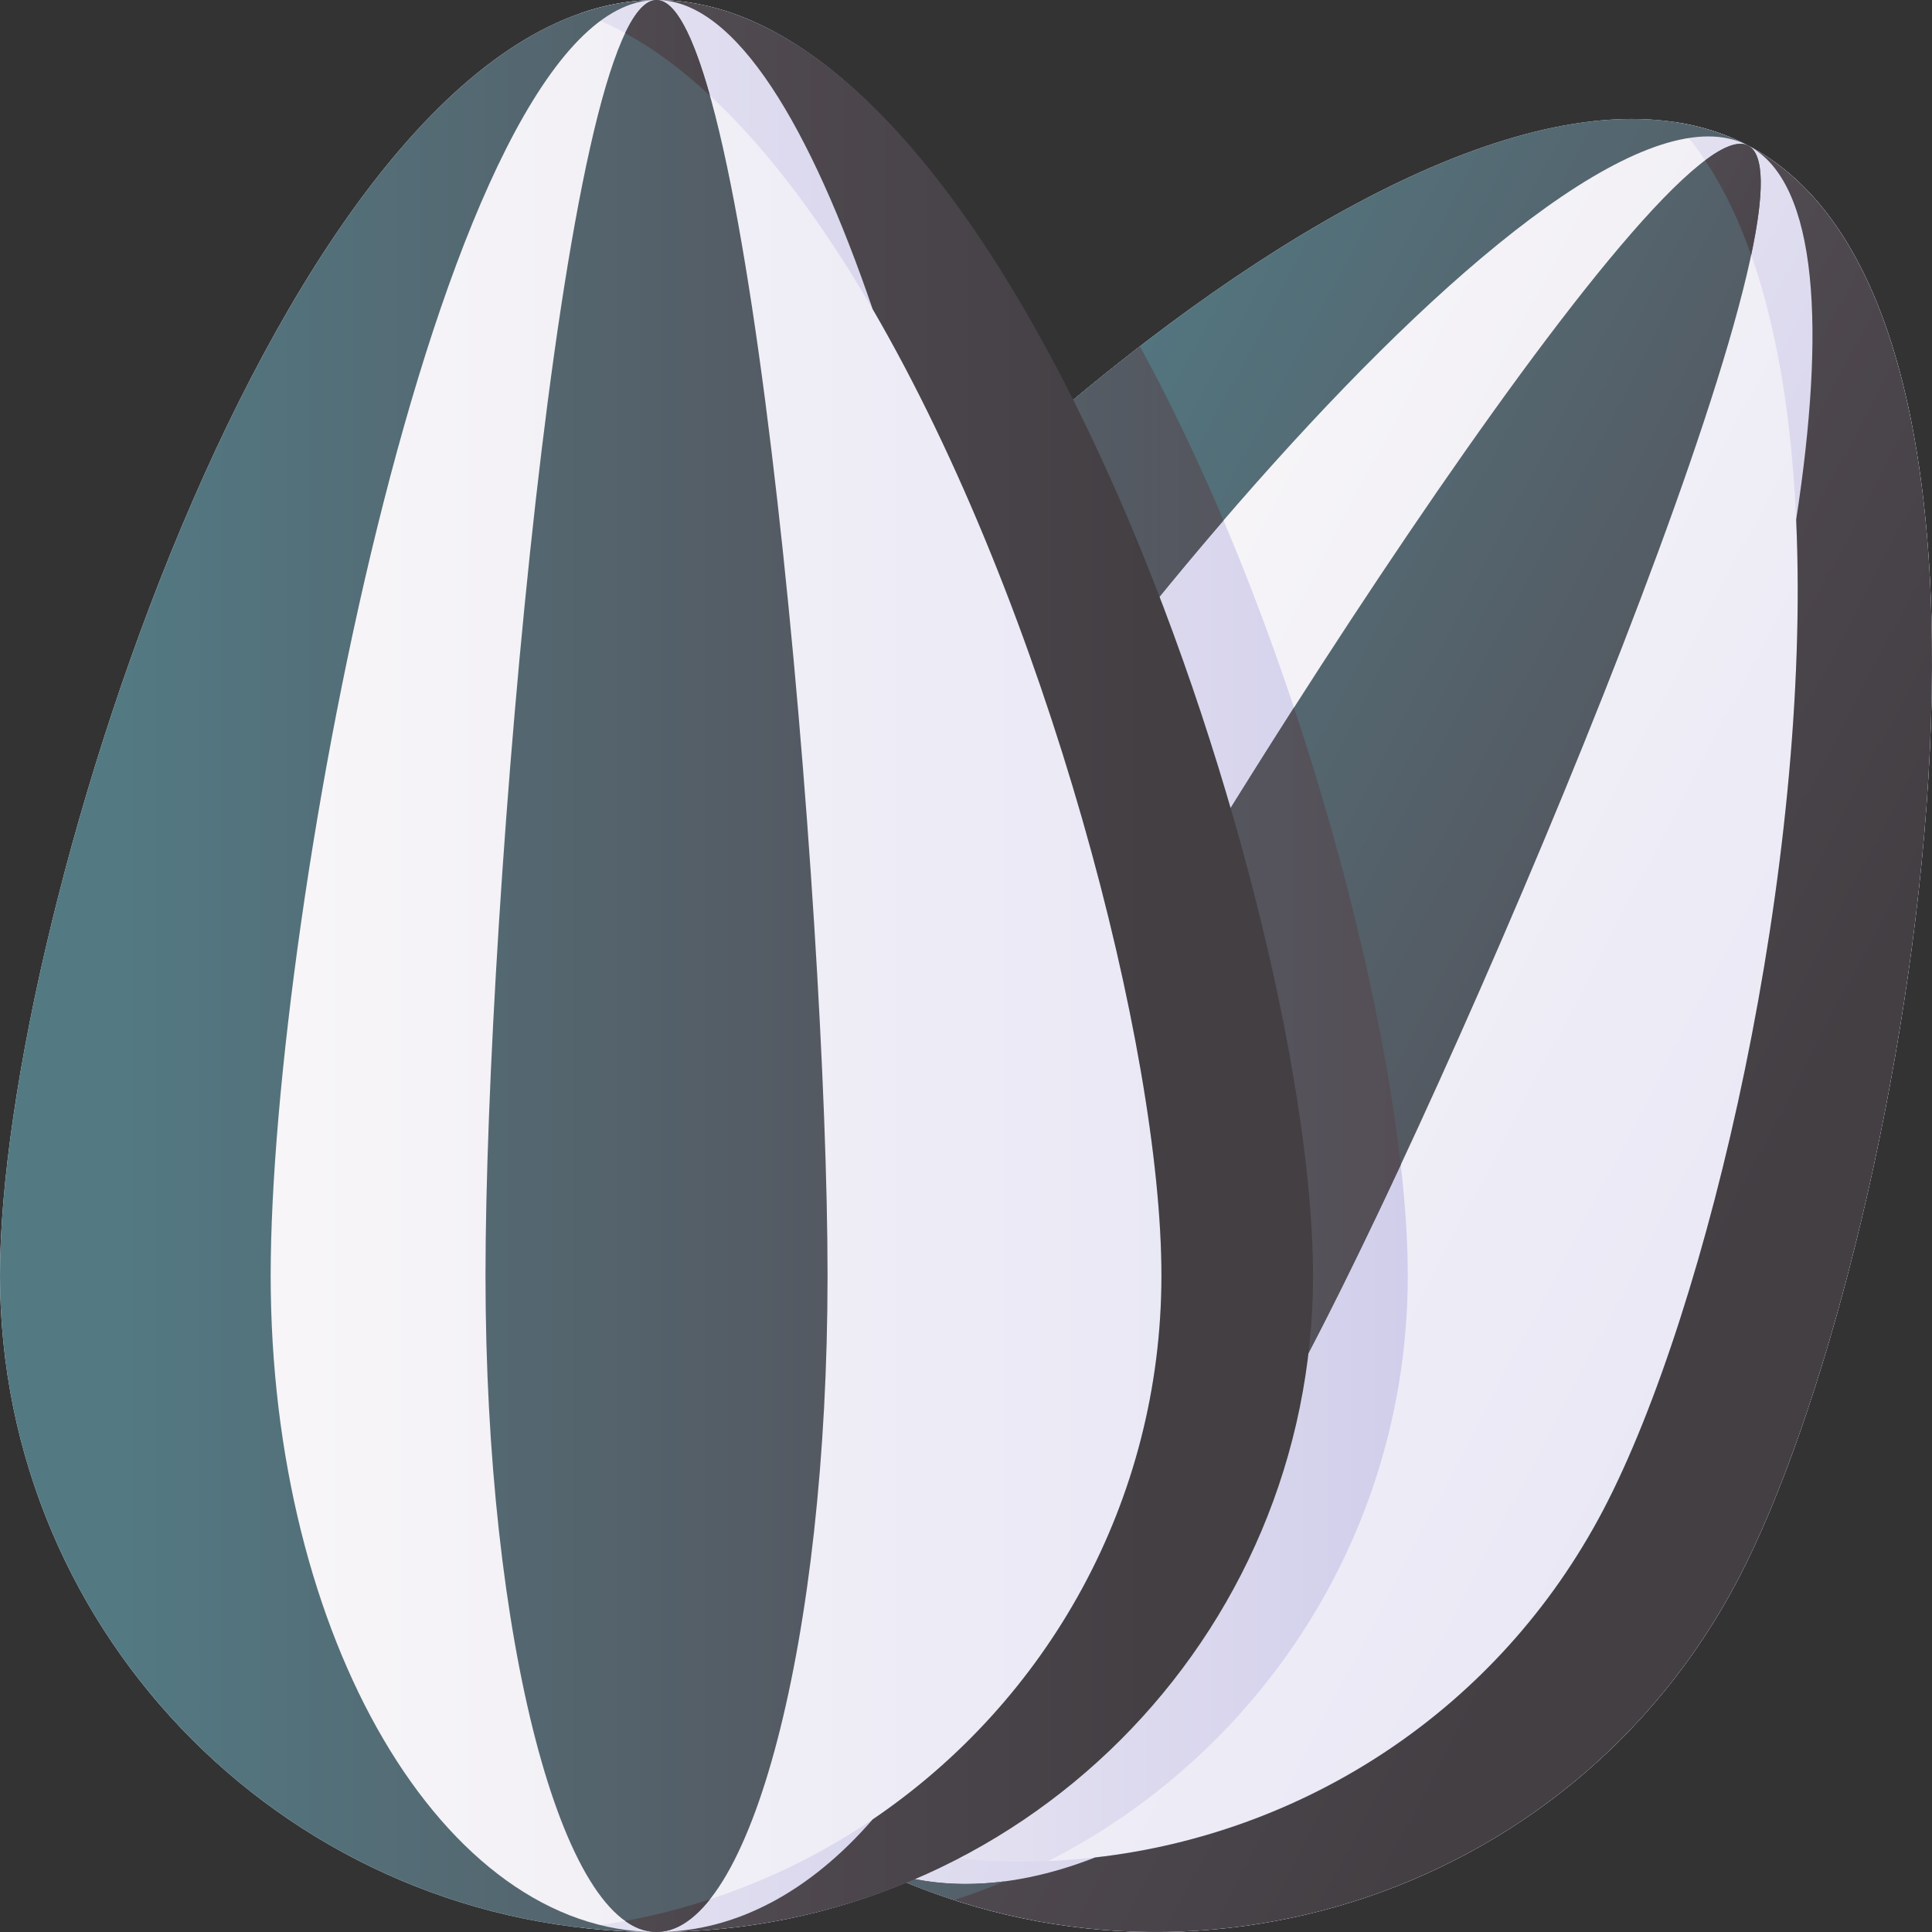 <svg id="Capa_1" enable-background="new 0 0 510 510" height="512" viewBox="0 0 510 510" width="512" xmlns="http://www.w3.org/2000/svg" xmlns:xlink="http://www.w3.org/1999/xlink"><rect x="0" y="0" width="510" height="510" fill="#333333" stroke="none"/><linearGradient id="lg1"><stop offset="0" stop-color="#f8f6f7"/><stop offset=".179" stop-color="#f8f6f7"/><stop offset="1" stop-color="#e7e6f5"/></linearGradient><linearGradient id="SVGID_1_" gradientTransform="matrix(.886 .464 -.464 .886 160.227 -140.953)" gradientUnits="userSpaceOnUse" x1="176.798" x2="523.41" xlink:href="#lg1" y1="274.058" y2="274.058"/><linearGradient id="lg2"><stop offset="0" stop-color="#f8f6f7"/><stop offset="1" stop-color="#d1ceeb"/></linearGradient><linearGradient id="SVGID_2_" gradientUnits="userSpaceOnUse" x1="131.864" x2="371.622" xlink:href="#lg2" y1="296.488" y2="296.488"/><linearGradient id="SVGID_3_" gradientTransform="matrix(.886 .464 -.464 .886 160.227 -140.953)" gradientUnits="userSpaceOnUse" x1="158.204" x2="485.218" xlink:href="#lg2" y1="274.058" y2="274.058"/><linearGradient id="lg3"><stop offset="0" stop-color="#537983"/><stop offset=".593" stop-color="#554e56"/><stop offset="1" stop-color="#433f43"/></linearGradient><linearGradient id="SVGID_4_" gradientTransform="matrix(.886 .464 -.464 .886 160.227 -140.953)" gradientUnits="userSpaceOnUse" x1="209.201" x2="630.25" xlink:href="#lg3" y1="274.058" y2="274.058"/><linearGradient id="SVGID_7_" gradientTransform="matrix(.886 .464 -.464 .886 160.227 -140.953)" gradientUnits="userSpaceOnUse" x1="78.708" x2="481.496" xlink:href="#lg3" y1="274.058" y2="274.058"/><linearGradient id="SVGID_8_" gradientTransform="matrix(.886 .464 -.464 .886 160.227 -140.953)" gradientUnits="userSpaceOnUse" x1="174.703" x2="407.312" xlink:href="#lg3" y1="31.667" y2="31.667"/><linearGradient id="SVGID_9_" gradientTransform="matrix(.886 .464 -.464 .886 160.227 -140.953)" gradientUnits="userSpaceOnUse" x1="174.703" x2="407.312" xlink:href="#lg3" y1="524.743" y2="524.743"/><linearGradient id="SVGID_10_" gradientUnits="userSpaceOnUse" x1="108" x2="548.264" xlink:href="#lg3" y1="339.192" y2="339.192"/><linearGradient id="SVGID_11_" gradientUnits="userSpaceOnUse" x1="108" x2="548.264" xlink:href="#lg3" y1="495.865" y2="495.865"/><linearGradient id="SVGID_12_" gradientUnits="userSpaceOnUse" x1="108" x2="548.264" xlink:href="#lg3" y1="290.45" y2="290.45"/><linearGradient id="SVGID_13_" gradientUnits="userSpaceOnUse" x1="0" x2="344.612" xlink:href="#lg1" y1="255" y2="255"/><linearGradient id="SVGID_14_" gradientUnits="userSpaceOnUse" x1="-16.816" x2="306.816" xlink:href="#lg2" y1="255" y2="255"/><linearGradient id="SVGID_15_" gradientUnits="userSpaceOnUse" x1="32.403" x2="453.452" xlink:href="#lg3" y1="255" y2="255"/><linearGradient id="SVGID_18_" gradientUnits="userSpaceOnUse" x1="-98.09" x2="304.698" xlink:href="#lg3" y1="255" y2="255"/><linearGradient id="SVGID_19_" gradientUnits="userSpaceOnUse" x1="-2.095" x2="230.514" xlink:href="#lg3" y1="12.609" y2="12.609"/><linearGradient id="SVGID_20_" gradientUnits="userSpaceOnUse" x1="-2.095" x2="230.514" xlink:href="#lg3" y1="505.685" y2="505.685"/><g><g><path d="m458.71 417.101c-44.427 84.779-149.169 117.491-233.947 73.064s-117.491-149.169-73.064-233.947 225.007-262.213 309.786-217.786 41.652 293.89-2.775 378.669z" fill="url(#SVGID_1_)"/><path d="m151.699 256.217c-44.427 84.779-11.715 189.521 73.064 233.947 8.84 4.632 17.898 8.414 27.081 11.397 69.515-22.554 119.778-87.836 119.778-164.868 0-57.317-27.826-166.722-70.704-245.281-64.899 50.087-125.867 120.244-149.219 164.805z" fill="url(#SVGID_2_)"/><path d="m461.485 38.432c-5.995-3.141-12.469-5.172-19.339-6.206 62.564 66.513 22.402 287.515-18.884 366.299-41.285 78.783-134.653 112.59-215.687 81.327 5.466 3.717 11.191 7.171 17.187 10.312 84.779 44.427 189.521 11.715 233.947-73.064s87.555-334.241 2.776-378.668z" fill="url(#SVGID_3_)"/><g fill="url(#SVGID_4_)"><path d="m345.194 357.615c44.427-84.779 138.377-307.609 116.291-319.183-22.085-11.574-151.843 192.493-196.269 277.271s-62.538 162.888-40.453 174.461 76.004-47.771 120.431-132.549z"/><path d="m461.485 38.432c49.826 26.11-21.636 260.725-66.063 345.504s-120.834 132.339-170.66 106.229c84.779 44.427 189.521 11.715 233.947-73.064s87.555-334.242 2.776-378.669z"/><path d="m214.987 289.382c44.427-84.779 196.672-277.061 246.498-250.95-84.779-44.427-265.359 133.006-309.786 217.785s-11.715 189.521 73.064 233.947c-49.826-26.11-54.203-116.003-9.776-200.782z"/></g><path d="m461.485 38.432c18.724 9.812 20.319 49.069 12.659 98.752 4.075 91.333-23.149 208.421-50.881 261.341s-78.965 85.55-134.174 91.797c-23.124 9.061-45.602 9.654-64.326-.158 84.779 44.427 189.521 11.715 233.947-73.064s87.554-334.241 2.775-378.668z" fill="url(#SVGID_7_)"/><g><path d="m462.268 67.313c3.413-16.069 3.579-26.595-.782-28.881-2.502-1.311-6.391.154-11.377 3.892 4.831 7.249 8.86 15.65 12.159 24.989z" fill="url(#SVGID_8_)"/><path d="m218.789 483.746c1.491 2.933 3.472 5.107 5.974 6.418 4.361 2.285 9.968 1.795 16.493-1.1-7.534-1.257-15.039-3.023-22.467-5.318z" fill="url(#SVGID_9_)"/></g></g><g><path d="m341.58 186.78c-30.69 47.96-59.6 96.93-76.36 128.92-44.43 84.78-62.54 162.89-40.46 174.46 22.09 11.58 76.01-47.77 120.43-132.55 7.14-13.62 15.56-30.81 24.57-50.12-3.89-34.17-13.75-77.47-28.18-120.71z" fill="url(#SVGID_10_)"/><path d="m265.17 496.63c-14.49 1.89-28.24-.09-40.41-6.47 8.84 4.64 17.9 8.43 27.09 11.41 4.52-1.46 8.97-3.11 13.32-4.94z" fill="url(#SVGID_11_)"/><path d="m214.99 289.38c20.23-38.63 62.85-99.57 107.98-152-6.78-16.02-14.16-31.52-22.06-45.97-64.89 50.09-125.86 120.25-149.21 164.81-44.21 84.36-12.04 188.49 71.81 233.27-48.64-26.95-52.58-116.04-8.52-200.11z" fill="url(#SVGID_12_)"/></g><g><path d="m344.611 336.694c0 95.714-75.591 173.306-171.305 173.306s-173.306-77.592-173.306-173.306 77.592-336.694 173.306-336.694 171.305 240.98 171.305 336.694z" fill="url(#SVGID_13_)"/><path d="m173.306 0c-6.768 0-13.445 1.207-20.01 3.48 86.289 29.874 153.296 244.268 153.296 333.215 0 88.945-67.009 162.227-153.296 172.149 6.567.755 13.241 1.157 20.01 1.157 95.714 0 171.306-77.592 171.306-173.306s-75.592-336.695-171.306-336.695z" fill="url(#SVGID_14_)"/><g fill="url(#SVGID_15_)"><path d="m218.453 336.694c0-95.714-20.213-336.694-45.147-336.694s-45.147 240.98-45.147 336.694 20.213 173.306 45.147 173.306 45.147-77.592 45.147-173.306z"/><path d="m173.306 0c56.253 0 101.854 240.98 101.854 336.694s-45.601 173.306-101.854 173.306c95.714 0 173.306-77.592 173.306-173.306s-77.592-336.694-173.306-336.694z"/><path d="m71.451 336.694c0-95.714 45.602-336.694 101.855-336.694-95.714 0-173.306 240.98-173.306 336.694s77.592 173.306 173.306 173.306c-56.253 0-101.855-77.592-101.855-173.306z"/></g><path d="m173.306 0c21.139 0 40.773 34.031 57.049 81.594 46.002 79.007 76.236 195.354 76.236 255.1s-30.234 112.429-76.236 143.588c-16.276 18.759-35.91 29.718-57.049 29.718 95.714 0 173.306-77.592 173.306-173.306s-77.592-336.694-173.306-336.694z" fill="url(#SVGID_18_)"/><g><path d="m187.404 25.218c-4.436-15.817-9.175-25.218-14.098-25.218-2.825 0-5.589 3.103-8.271 8.728 7.644 4.178 15.112 9.75 22.369 16.49z" fill="url(#SVGID_19_)"/><path d="m165.035 507.088c2.682 1.906 5.445 2.912 8.271 2.912 4.924 0 9.662-3.037 14.098-8.63-7.257 2.384-14.724 4.302-22.369 5.718z" fill="url(#SVGID_20_)"/></g></g></g></svg>